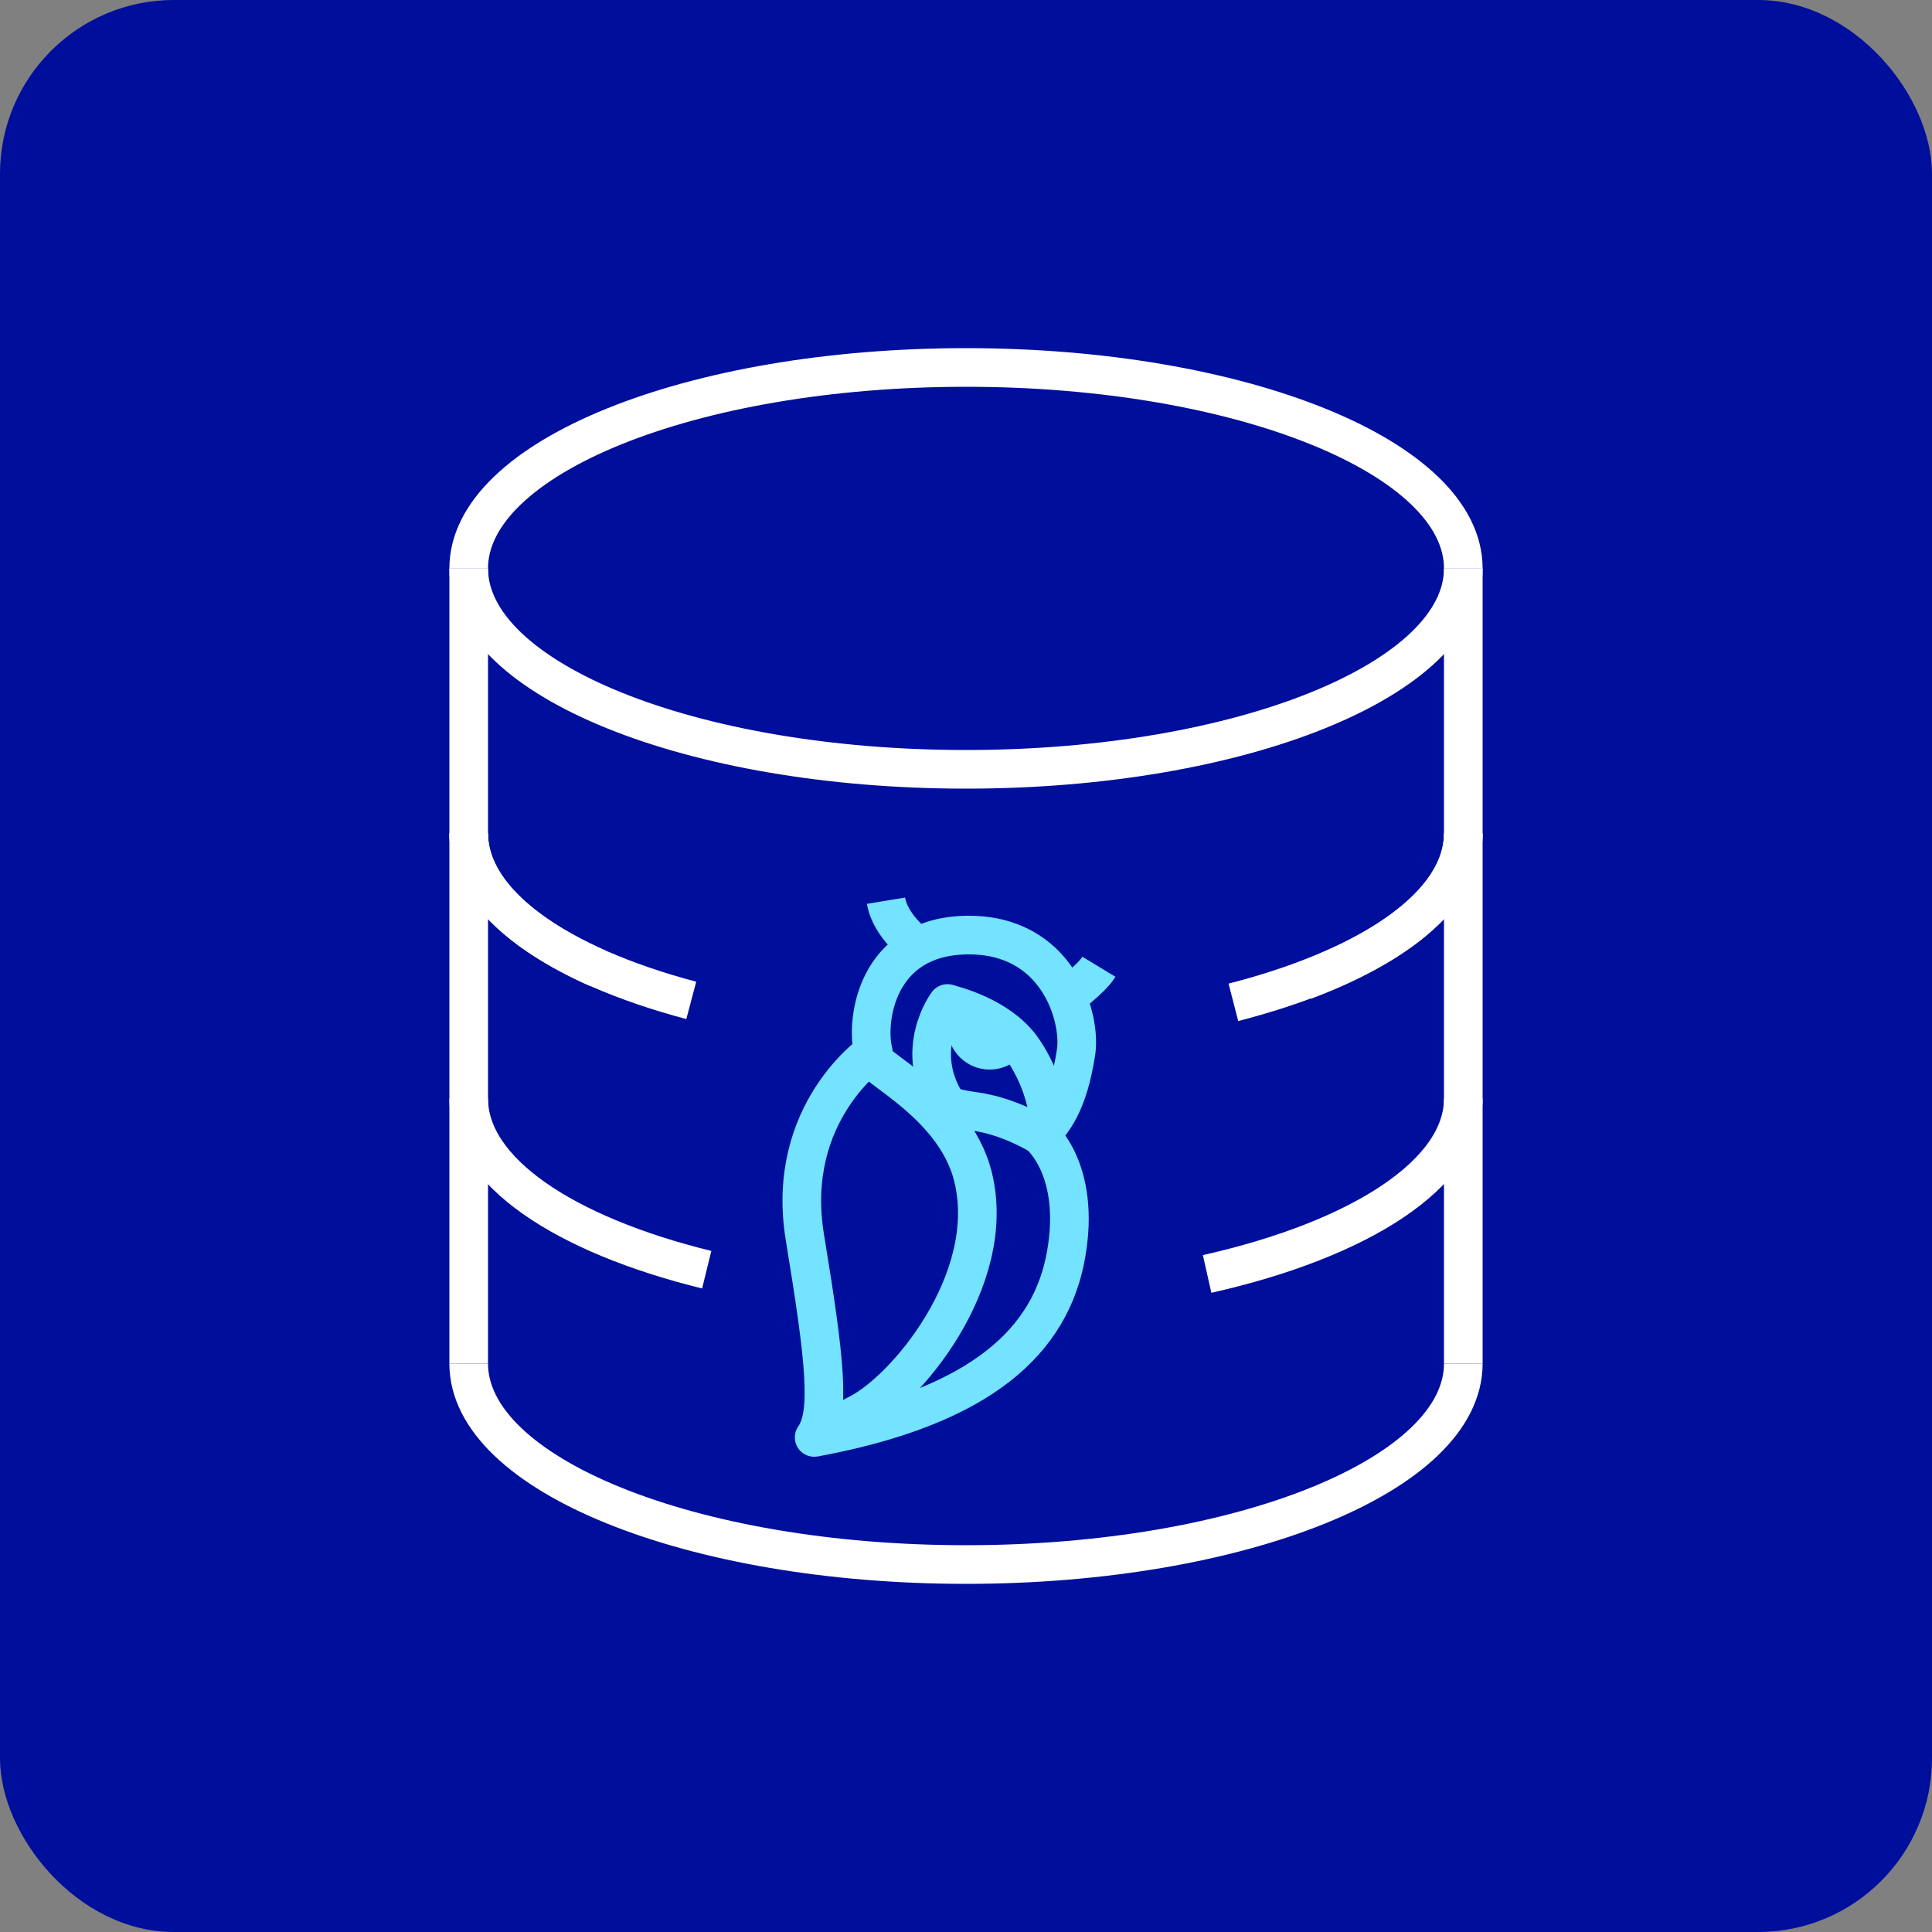 <?xml version="1.0" encoding="UTF-8"?>
<svg id="Calque_1" data-name="Calque 1" xmlns="http://www.w3.org/2000/svg" viewBox="0 0 50 50"><rect x="0" y="0" width="50" height="50" fill="#808080" stroke="none"/>
  <defs>
    <style>
      .cls-1 {
        stroke: #6b6b6b;
        stroke-miterlimit: 10;
        stroke-width: 3px;
      }

      .cls-1, .cls-2, .cls-3 {
        fill: none;
      }

      .cls-2 {
        stroke: #73e3ff;
      }

      .cls-2, .cls-3 {
        stroke-linejoin: round;
      }

      .cls-3 {
        stroke: #fff;
      }

      .cls-4 {
        fill: #000e9c;
        stroke-width: 0px;
      }
<!-- 
      .cls-1 {
        stroke: #6b6b6b;
      }
      .cls-2 {
        stroke: rgb(0, 80, 215);
      }
      .cls-3 {
        stroke: #6b6b6b;
      }
      .cls-4 {
        fill: #fafefc;
      } -->
    </style>
  </defs>
  <path class="cls-1" d="m181.47,212H-11.47c-4.74,0-8.57-3.84-8.57-8.57V-121.32c0-4.73,3.83-8.56,8.56-8.57l192.95-.4c4.74,0,8.59,3.83,8.59,8.57V203.43c0,4.74-3.84,8.57-8.57,8.57Z"/>
  <g>
    <rect class="cls-4" x="0" y="0" width="50" height="50" rx="4.5" ry="4.5"/>
    <g>
      <path class="cls-2" d="m22.61,27.22s-2.31,1.57-1.78,4.8c.53,3.22.67,4.57.24,5.18l1.1-.59c1.24-.59,3.65-3.46,3.02-6.12-.5-2.13-3.16-3.07-2.59-3.27-.2-.78.06-2.98,2.41-3.02s2.97,2.11,2.84,3.02c-.21,1.37-.61,1.82-.94,2.16,0,0-.79-.5-1.71-.62s-1.55-.51-1.55-.51"/>
      <path class="cls-2" d="m26.92,29.39s1.06.88.67,3.08-2.14,3.92-6.51,4.73"/>
      <path class="cls-2" d="m26.16,26.81c-.09.22-.3.37-.55.37-.32,0-.59-.26-.59-.59,0-.18.08-.35.21-.45"/>
      <path class="cls-2" d="m24.52,28.6c-.92-1.42,0-2.63,0-2.63.15.05,1.28.31,1.9,1.12.72,1,.74,2.02.74,2.02"/>
      <path class="cls-2" d="m23.76,24.5s-.72-.52-.83-1.19"/>
      <path class="cls-2" d="m27.55,25.85s.69-.5.89-.83"/>
    </g>
    <g>
      <path class="cls-3" d="m12.13,14.71c0,2.87,5.76,5.2,12.87,5.2s12.87-2.33,12.87-5.2"/>
      <path class="cls-3" d="m37.87,14.71c0-2.87-5.76-5.2-12.87-5.2s-12.87,2.33-12.87,5.2"/>
      <path class="cls-3" d="m31.24,32.97c3.95-.89,6.63-2.59,6.63-4.54"/>
      <path class="cls-3" d="m12.13,28.43c0,1.88,2.46,3.52,6.16,4.43"/>
      <path class="cls-3" d="m33.75,25.38c2.53-.95,4.12-2.3,4.12-3.81"/>
      <path class="cls-3" d="m12.13,21.57c0,1.34,1.27,2.57,3.34,3.49"/>
      <line class="cls-3" x1="37.87" y1="35.29" x2="37.87" y2="14.71"/>
      <path class="cls-3" d="m12.13,35.29c0,2.87,5.76,5.2,12.87,5.2s12.87-2.33,12.87-5.2"/>
      <line class="cls-3" x1="12.13" y1="14.71" x2="12.13" y2="35.29"/>
    </g>
    <g>
      <path class="cls-3" d="m12.13,21.57c0,1.81,2.29,3.4,5.76,4.32"/>
      <path class="cls-3" d="m31.92,25.94c3.58-.92,5.95-2.53,5.95-4.37"/>
    </g>
  </g>
</svg>